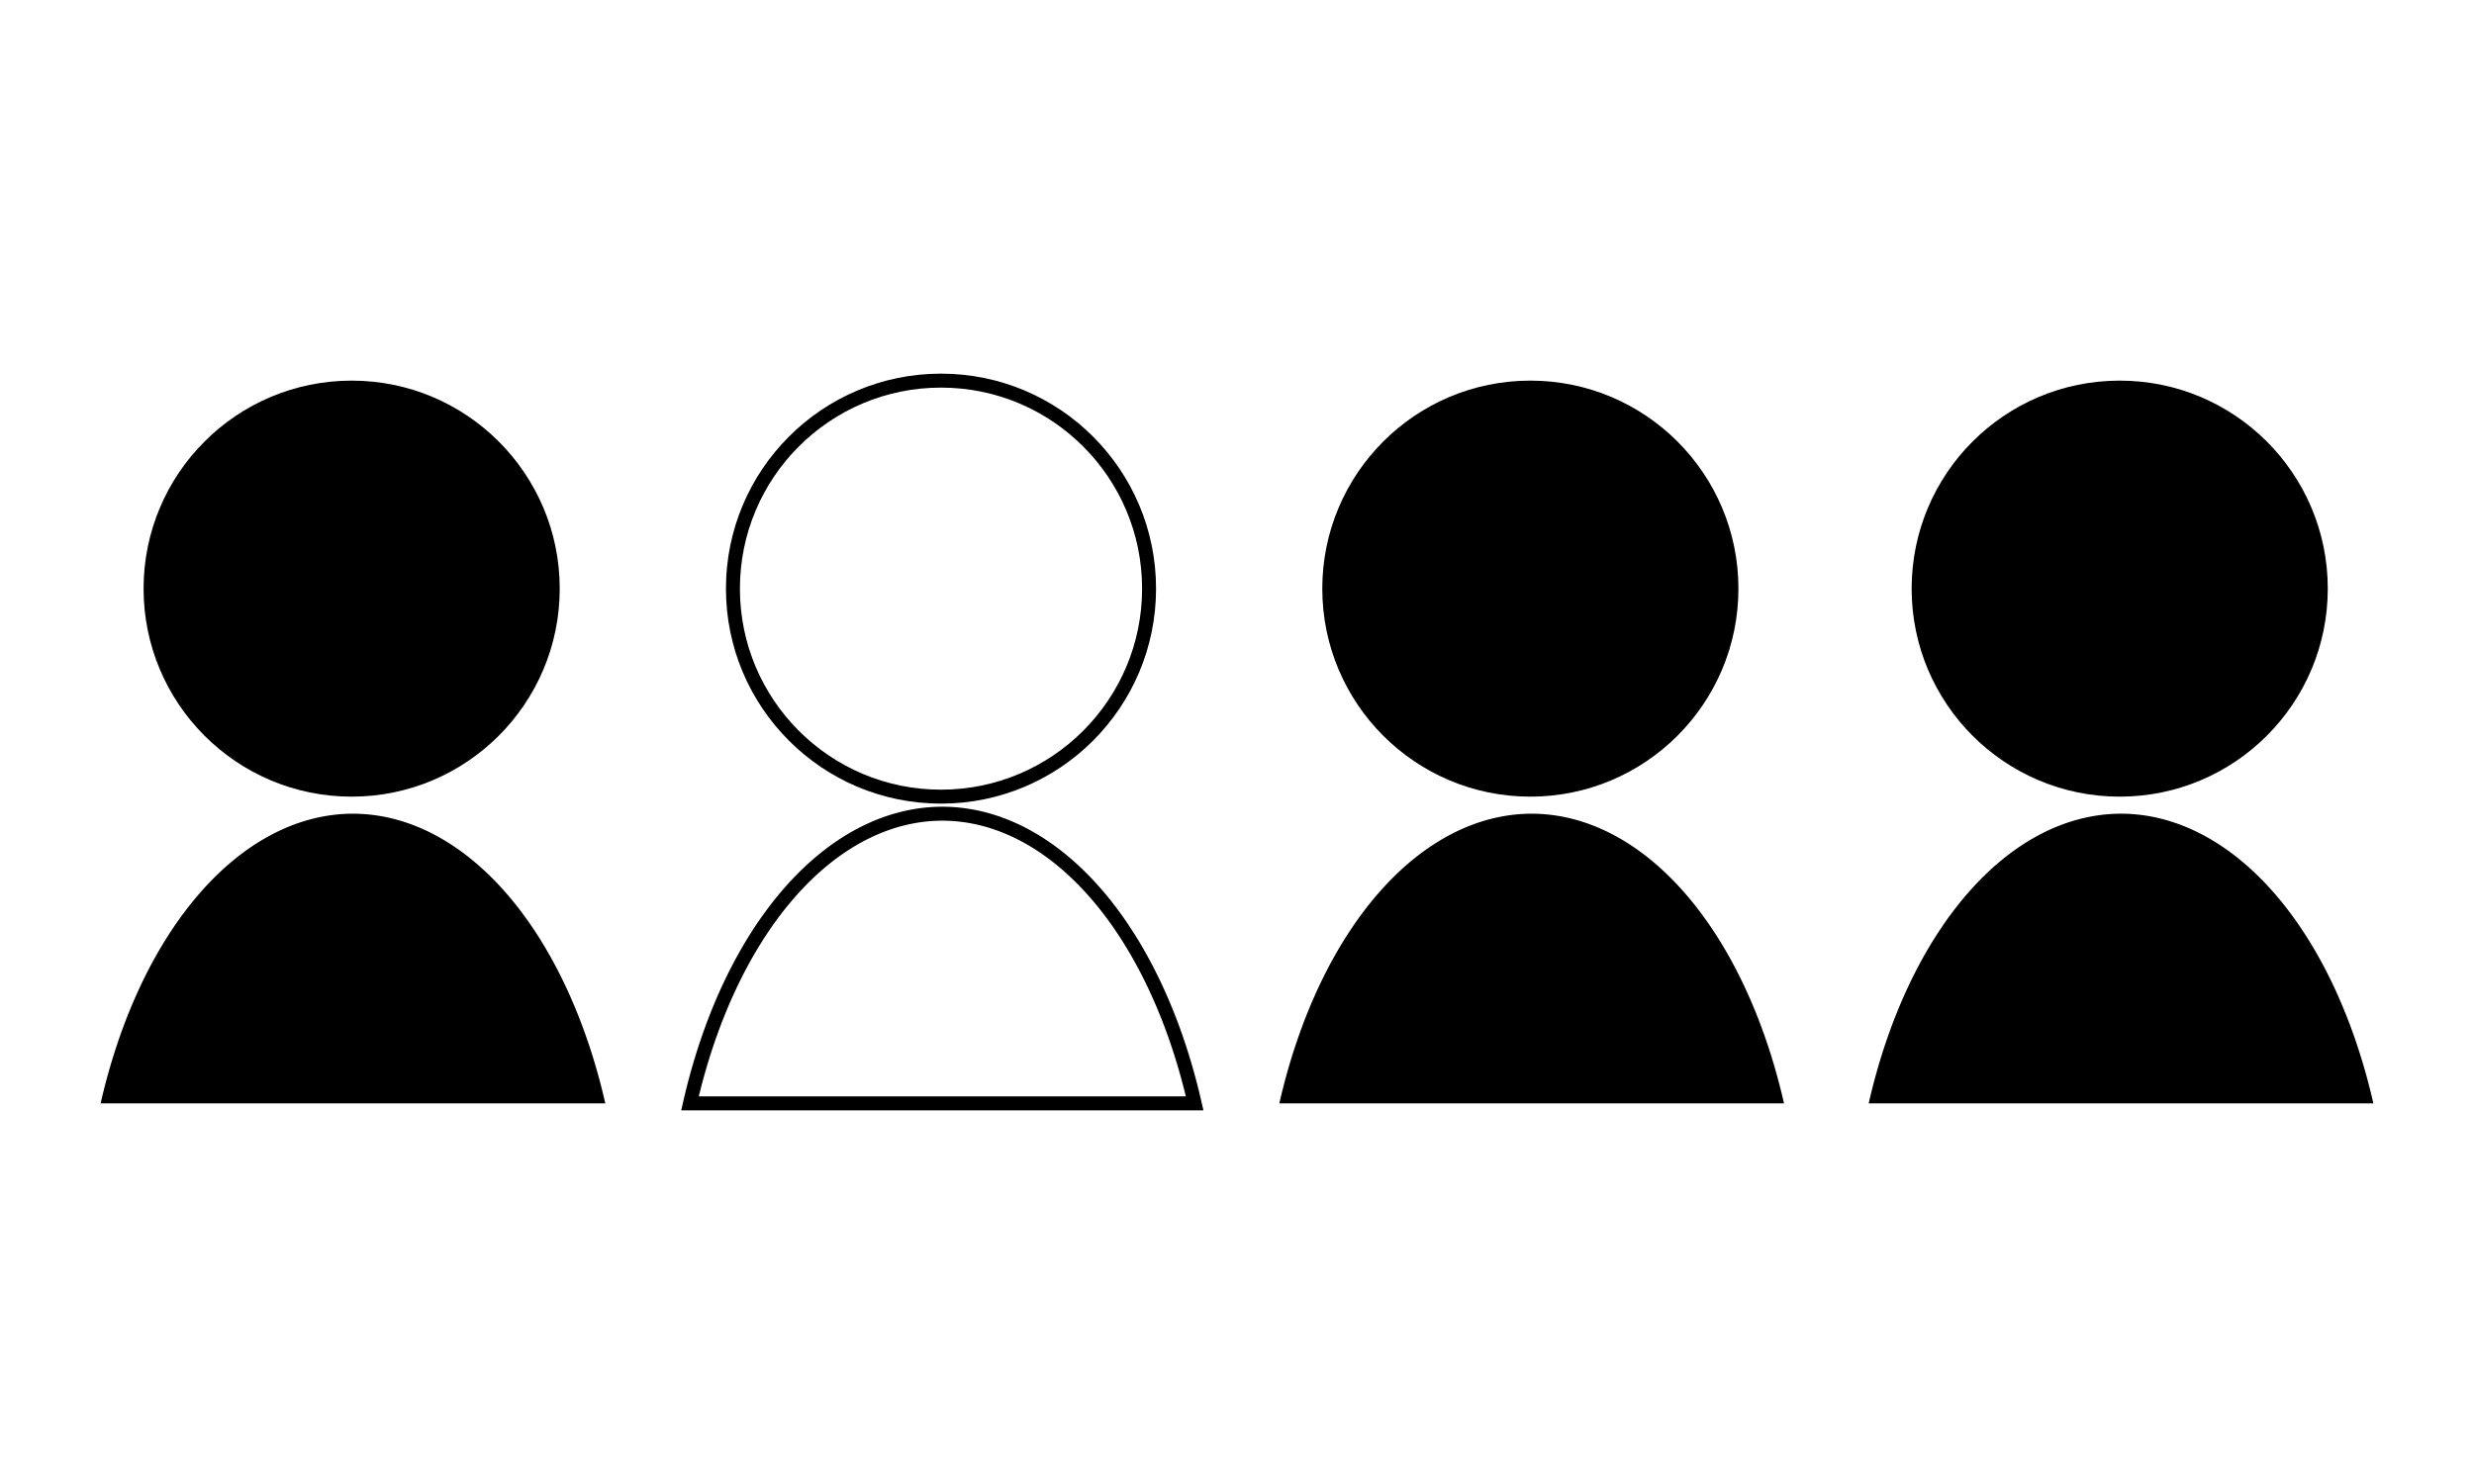 <?xml version="1.0" encoding="UTF-8" standalone="no"?>
<!-- Created with Inkscape (http://www.inkscape.org/) -->

<svg
   xmlns:dc="http://purl.org/dc/elements/1.1/"
   xmlns:cc="http://creativecommons.org/ns#"
   xmlns:rdf="http://www.w3.org/1999/02/22-rdf-syntax-ns#"
   xmlns:svg="http://www.w3.org/2000/svg"
   xmlns="http://www.w3.org/2000/svg"
   xmlns:sodipodi="http://sodipodi.sourceforge.net/DTD/sodipodi-0.dtd"
   xmlns:inkscape="http://www.inkscape.org/namespaces/inkscape"
   width="50mm"
   height="30mm"
   viewBox="0 0 177.165 106.299"
   id="svg3336"
   version="1.1"
   inkscape:version="0.91 r13725"
   sodipodi:docname="Logo 1.svg">
  <defs
     id="defs3338" />
  <sodipodi:namedview
     id="base"
     pagecolor="#ffffff"
     bordercolor="#666666"
     borderopacity="1.0"
     inkscape:pageopacity="0.0"
     inkscape:pageshadow="2"
     inkscape:zoom="3.959798"
     inkscape:cx="89.657983"
     inkscape:cy="53.149606"
     inkscape:document-units="px"
     inkscape:current-layer="layer1"
     showgrid="false"
     width="50mm"
     inkscape:snap-text-baseline="false"
     inkscape:snap-page="false"
     showguides="false"
     inkscape:window-width="838"
     inkscape:window-height="978"
     inkscape:window-x="-7"
     inkscape:window-y="29"
     inkscape:window-maximized="0">
    <inkscape:grid
       type="xygrid"
       id="grid3349" />
  </sodipodi:namedview>
  <g
     inkscape:label="Ebene 1"
     inkscape:groupmode="layer"
     id="layer1"
     transform="translate(0,-946.063)">
    <g
       id="g3418"
       transform="translate(-21.11,18.697)"
       style="fill:none;stroke:#000000;stroke-opacity:1;">
      <circle
         r="14.9"
         cy="969.53"
         cx="88.496"
         id="path3398"
         style="fill:none;fill-opacity:1;stroke:#000000;stroke-opacity:1" />
      <path
         inkscape:connector-curvature="0"
         id="path3398-3"
         d="m 88.581,985.651 a 19.343,32.147 0 0 0 -18.061,20.75 l 36.141,0 A 19.343,32.147 0 0 0 88.581,985.651 Z"
         style="fill:none;fill-opacity:1;stroke:#000000;stroke-opacity:1" />
    </g>
    <g
       transform="translate(63.298,18.697)"
       id="g3418-8">
      <circle
         r="14.9"
         cy="969.53"
         cx="88.496"
         id="path3398-8"
         style="fill:#000000;fill-opacity:1" />
      <path
         inkscape:connector-curvature="0"
         id="path3398-3-3"
         d="m 88.581,985.651 a 19.343,32.147 0 0 0 -18.061,20.75 l 36.141,0 A 19.343,32.147 0 0 0 88.581,985.651 Z"
         style="fill:#000000;fill-opacity:1" />
    </g>
    <g
       transform="translate(21.094,18.697)"
       id="g3418-84">
      <circle
         r="14.9"
         cy="969.53"
         cx="88.496"
         id="path3398-0"
         style="fill:#000000;fill-opacity:1" />
      <path
         inkscape:connector-curvature="0"
         id="path3398-3-37"
         d="m 88.581,985.651 a 19.343,32.147 0 0 0 -18.061,20.75 l 36.141,0 A 19.343,32.147 0 0 0 88.581,985.651 Z"
         style="fill:#000000;fill-opacity:1" />
    </g>
    <g
       transform="translate(-63.314,18.697)"
       id="g3418-3">
      <circle
         r="14.9"
         cy="969.53"
         cx="88.496"
         id="path3398-00"
         style="fill:#000000;fill-opacity:1" />
      <path
         inkscape:connector-curvature="0"
         id="path3398-3-8"
         d="m 88.581,985.651 a 19.343,32.147 0 0 0 -18.061,20.75 l 36.141,0 A 19.343,32.147 0 0 0 88.581,985.651 Z"
         style="fill:#000000;fill-opacity:1" />
    </g>
  </g>
</svg>
